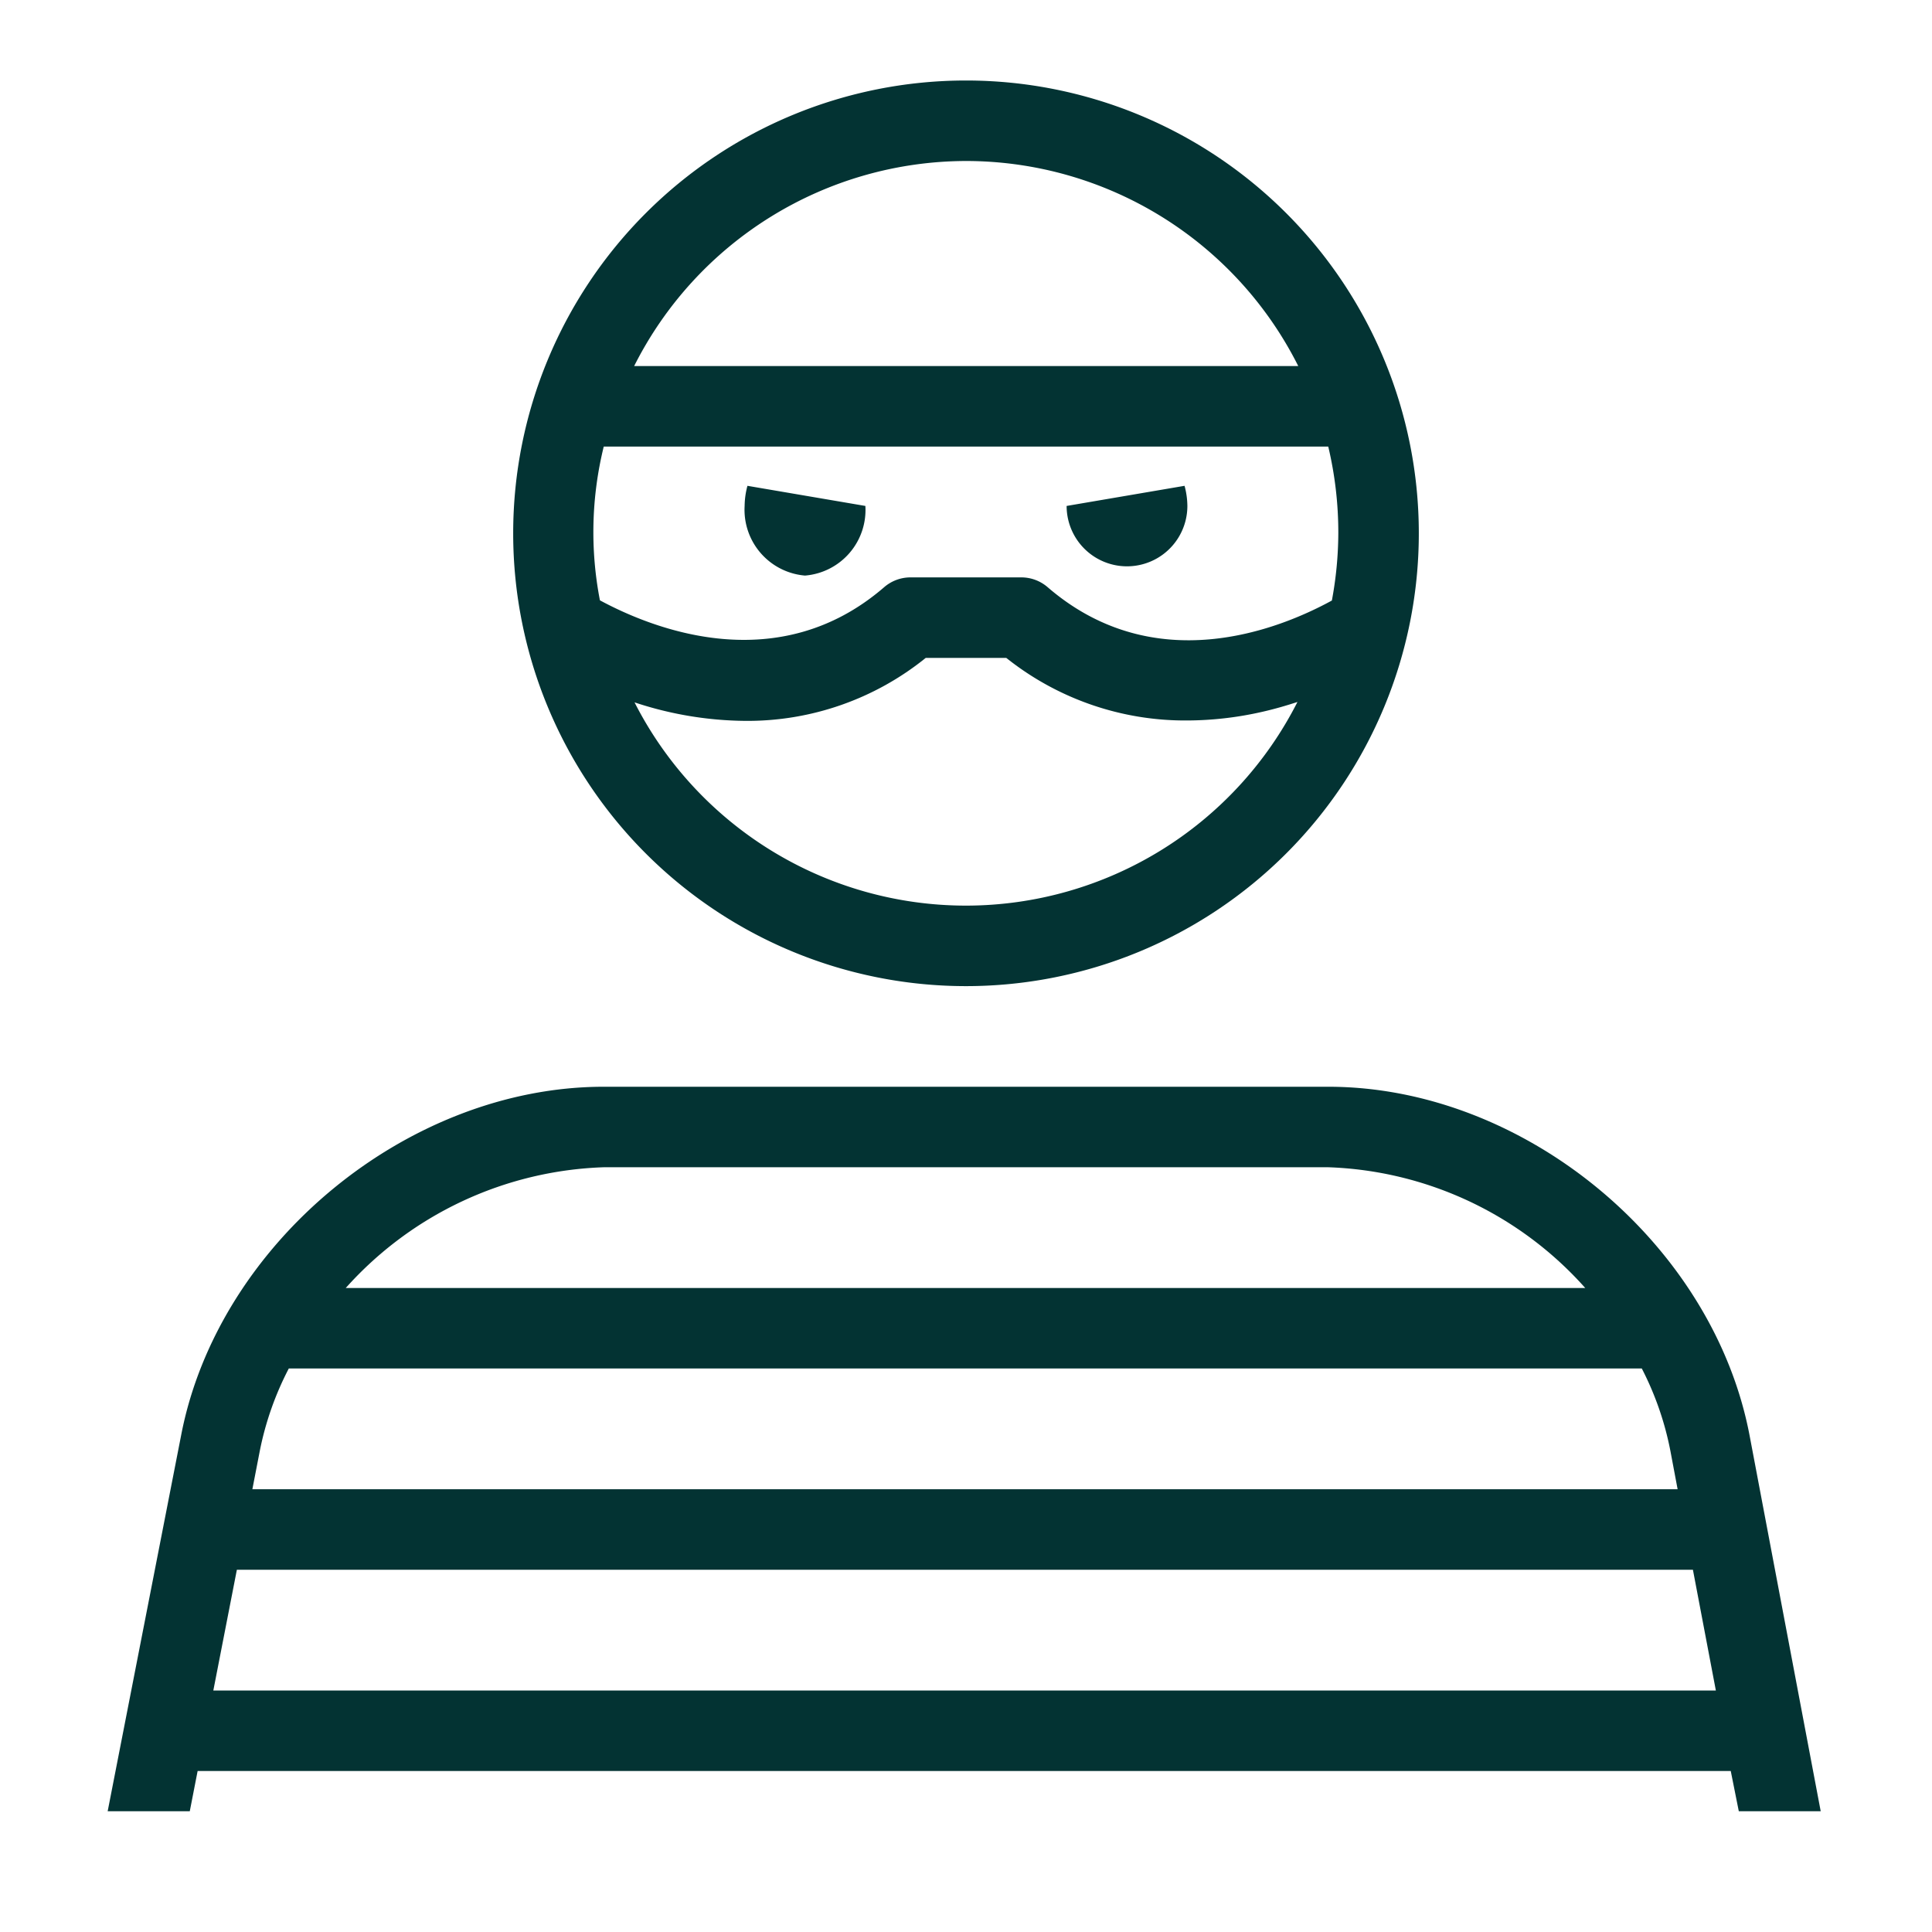 <svg id="d37babf3-d11c-47e8-90dd-f1a5656bfaa6" data-name="Laag 1" xmlns="http://www.w3.org/2000/svg" xmlns:xlink="http://www.w3.org/1999/xlink" width="96" height="96" viewBox="0 0 96 96"><defs><style>.\30 9fcd262-8212-4fd0-b47b-1971904aa651{fill:none;}.adbac58c-1010-451a-ab91-89918ddff3e8{fill:#033333;}.\39 3250ebf-ca61-4fff-8aab-25a2842a343d{clip-path:url(#b9df60b9-da78-458b-aab0-a427c08e9e8d);}.\32 e5b2aa8-5a98-405f-b282-2044196814a1{clip-path:url(#1275cf5e-09f1-4c1a-8d09-1542c27b86d3);}</style><clipPath id="b9df60b9-da78-458b-aab0-a427c08e9e8d"><rect class="09fcd262-8212-4fd0-b47b-1971904aa651" width="96" height="96"/></clipPath><clipPath id="1275cf5e-09f1-4c1a-8d09-1542c27b86d3"><rect class="09fcd262-8212-4fd0-b47b-1971904aa651" y="1" width="96" height="96"/></clipPath></defs><title>thief_v2</title><rect class="09fcd262-8212-4fd0-b47b-1971904aa651" width="96" height="96"/><path class="adbac58c-1010-451a-ab91-89918ddff3e8" d="M86.4,90h4.07L86.94,71.35C85.13,61.78,75.74,54,66,54H30c-9.73,0-19.16,7.77-21,17.32L5.35,90H9.43l.39-2H86ZM30,58H66a17.91,17.91,0,0,1,12.77,6H17.18A18,18,0,0,1,30,58ZM14.35,68H81.58A15.25,15.25,0,0,1,83,72.09L83.36,74H12.54l.37-1.91A15.31,15.31,0,0,1,14.35,68ZM10.6,84l1.17-6H84.12l1.14,6ZM48,49A22.5,22.5,0,1,0,25.5,26.5,22.5,22.5,0,0,0,48,49Zm0-4A18.48,18.48,0,0,1,31.53,34.9a17.85,17.85,0,0,0,5.51.92A14.09,14.09,0,0,0,46,32.69H50a14.26,14.26,0,0,0,9,3.11,17,17,0,0,0,3.72-.43c.62-.14,1.2-.31,1.75-.49A18.48,18.48,0,0,1,48,45ZM66.5,26.5a18.55,18.55,0,0,1-.32,3.34c-2.65,1.45-8.82,3.91-14.12-.66a2,2,0,0,0-1.31-.49H45.24a2,2,0,0,0-1.31.49c-5.26,4.54-11.45,2.09-14.12.65A17.78,17.78,0,0,1,30,22.19H66A18.49,18.49,0,0,1,66.5,26.5ZM48,8A18.48,18.48,0,0,1,64.51,18.19h-33A18.5,18.5,0,0,1,48,8ZM37,25.14a4,4,0,0,1,.14-1l5.86,1a3.27,3.27,0,0,1-3,3.46A3.28,3.28,0,0,1,37,25.14Zm16,0,5.86-1a3.94,3.94,0,0,1,.14,1,3,3,0,1,1-6,0Z"/><rect class="09fcd262-8212-4fd0-b47b-1971904aa651" y="1" width="96" height="96"/></svg>